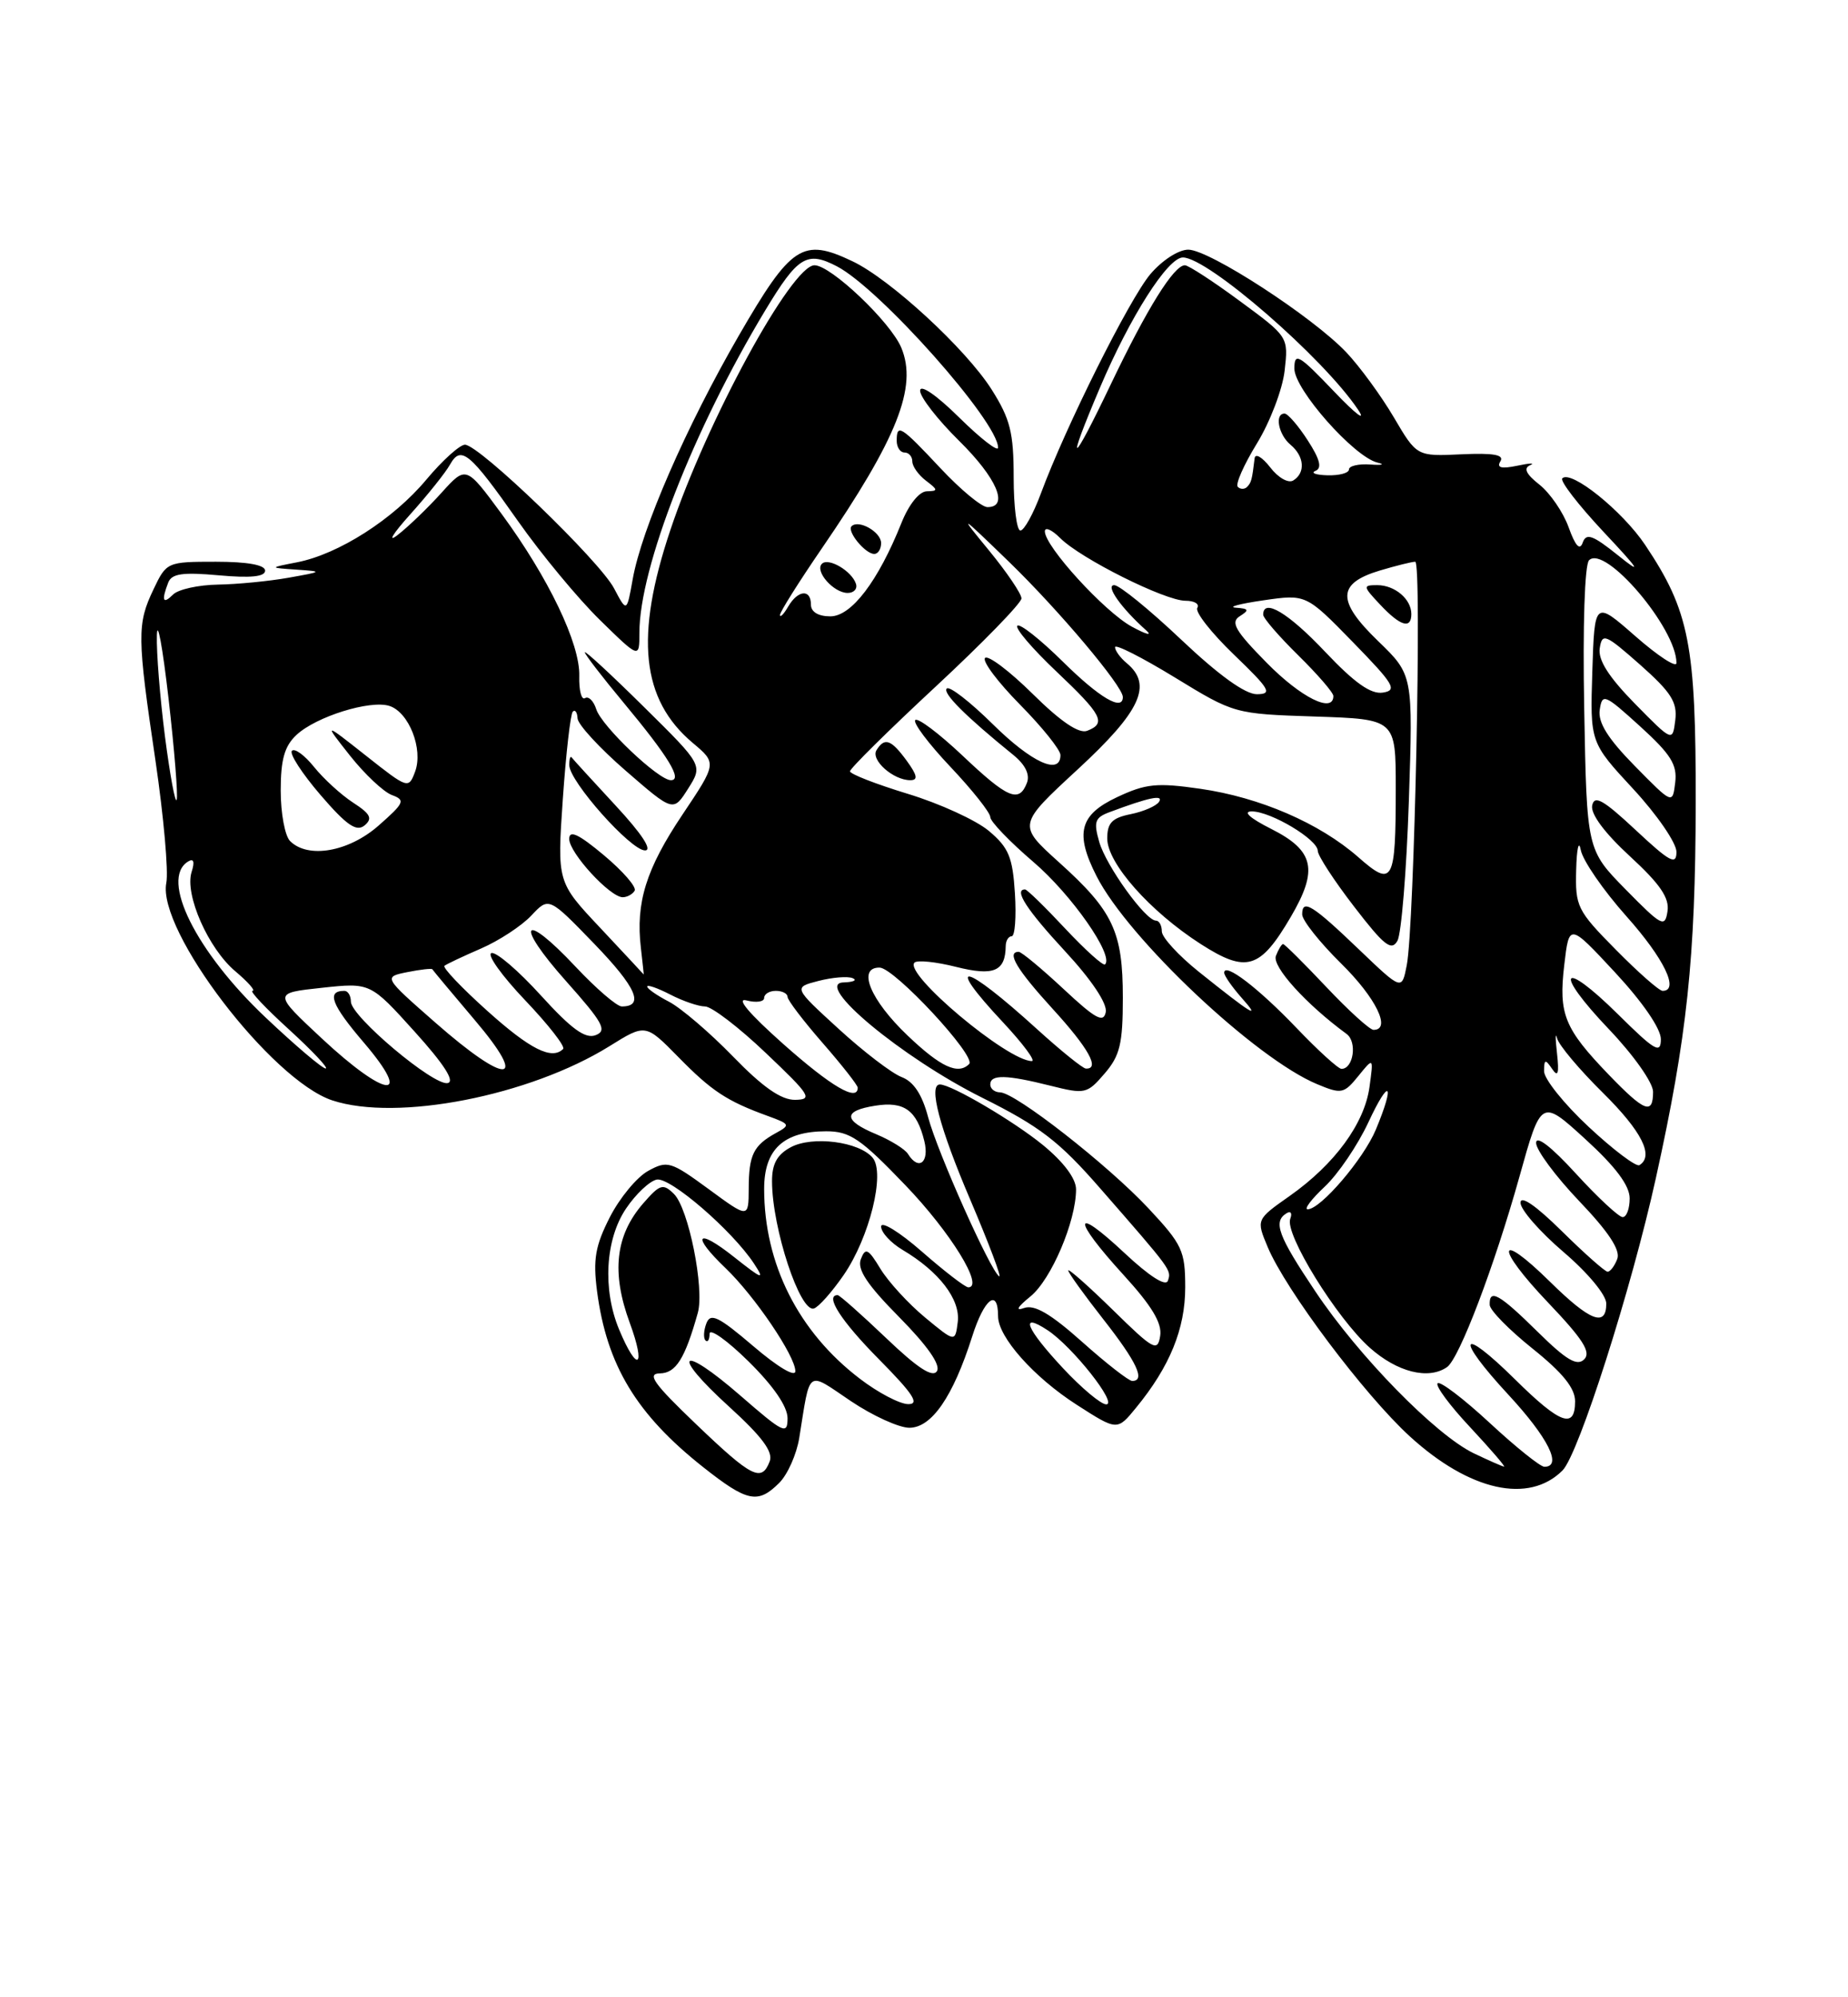 <?xml version="1.0" encoding="UTF-8" standalone="no"?>
<!DOCTYPE svg PUBLIC "-//W3C//DTD SVG 1.1//EN" "http://www.w3.org/Graphics/SVG/1.1/DTD/svg11.dtd" >
<svg xmlns="http://www.w3.org/2000/svg" xmlns:xlink="http://www.w3.org/1999/xlink" version="1.1" viewBox="0 0 237 256">
 <g >
 <path fill="currentColor"
d=" M 99.94 190.06 C 101.01 188.99 102.16 186.40 102.50 184.31 C 103.95 175.31 103.38 175.72 109.10 179.57 C 111.91 181.46 115.29 183.00 116.62 183.00 C 119.48 183.00 122.22 179.03 124.68 171.30 C 126.22 166.44 128.00 165.06 128.00 168.71 C 128.00 171.37 132.58 176.52 138.08 180.05 C 143.28 183.39 143.28 183.39 145.69 180.44 C 150.02 175.17 152.00 170.32 152.00 165.00 C 152.00 160.32 151.62 159.51 147.29 154.88 C 142.07 149.30 130.20 140.02 128.25 140.01 C 127.56 140.00 127.00 139.55 127.00 139.00 C 127.00 137.69 129.07 137.74 134.72 139.16 C 139.15 140.27 139.42 140.21 141.66 137.60 C 143.63 135.32 144.00 133.78 144.00 127.89 C 144.00 119.40 142.76 116.77 135.79 110.50 C 130.50 105.73 130.50 105.73 138.25 98.58 C 146.30 91.15 147.85 87.78 144.50 85.00 C 143.68 84.32 143.00 83.39 143.00 82.95 C 143.00 82.51 146.44 84.25 150.65 86.82 C 158.29 91.49 158.32 91.50 168.65 91.84 C 179.00 92.18 179.00 92.18 179.00 101.01 C 179.00 113.14 178.65 113.78 174.19 109.86 C 169.23 105.51 161.58 102.20 153.93 101.10 C 148.36 100.30 146.94 100.44 143.25 102.18 C 138.44 104.44 137.83 106.80 140.63 112.30 C 144.70 120.30 161.05 135.71 168.94 138.97 C 172.03 140.26 172.36 140.19 174.20 137.92 C 176.16 135.50 176.16 135.50 175.63 139.34 C 174.98 144.02 171.17 149.22 165.41 153.28 C 161.10 156.31 161.10 156.31 162.57 159.82 C 164.86 165.31 174.97 178.77 180.80 184.10 C 188.46 191.10 196.06 192.80 200.39 188.47 C 202.45 186.41 209.24 165.16 212.36 151.00 C 216.37 132.86 217.43 122.85 217.47 103.00 C 217.50 82.62 216.66 78.32 210.99 69.85 C 208.07 65.49 201.48 60.19 200.36 61.31 C 200.03 61.63 202.41 64.71 205.63 68.15 C 210.29 73.11 210.68 73.74 207.52 71.19 C 204.27 68.58 203.43 68.28 202.98 69.54 C 202.61 70.61 202.04 70.00 201.17 67.58 C 200.47 65.64 198.78 63.19 197.43 62.12 C 195.72 60.78 195.35 60.01 196.23 59.63 C 196.93 59.33 196.20 59.35 194.60 59.69 C 192.54 60.12 191.91 59.96 192.42 59.13 C 192.94 58.29 191.56 58.04 187.42 58.23 C 181.70 58.50 181.70 58.50 178.76 53.50 C 177.14 50.75 174.40 47.00 172.66 45.16 C 168.33 40.60 155.09 32.00 152.39 32.00 C 151.14 32.00 149.03 33.37 147.52 35.15 C 144.81 38.38 136.65 54.71 133.49 63.25 C 132.52 65.86 131.34 68.00 130.86 68.00 C 130.39 68.00 130.00 64.94 130.00 61.20 C 130.00 55.44 129.56 53.70 127.17 49.92 C 123.86 44.71 114.17 35.78 109.31 33.48 C 102.94 30.45 101.47 31.41 94.76 43.00 C 88.00 54.69 82.29 67.78 81.14 74.25 C 80.38 78.50 80.38 78.50 78.75 75.41 C 76.87 71.85 61.44 57.00 59.63 57.00 C 58.97 57.00 56.74 59.01 54.68 61.47 C 50.44 66.55 43.43 71.03 38.10 72.07 C 34.50 72.77 34.50 72.77 38.00 73.01 C 41.44 73.25 41.42 73.26 37.00 74.05 C 34.52 74.49 30.45 74.89 27.95 74.93 C 25.45 74.97 22.86 75.54 22.20 76.20 C 20.89 77.51 20.68 77.00 21.57 74.68 C 22.02 73.52 23.40 73.32 28.07 73.74 C 32.15 74.11 34.00 73.92 34.00 73.14 C 34.00 72.41 31.74 72.00 27.69 72.00 C 21.44 72.00 21.35 72.04 19.69 75.53 C 17.56 79.98 17.58 81.59 19.94 97.50 C 20.99 104.65 21.62 111.70 21.33 113.16 C 20.12 119.23 34.81 138.46 42.62 141.04 C 50.92 143.78 67.90 140.46 78.15 134.10 C 82.79 131.21 82.79 131.21 86.99 135.48 C 91.27 139.85 93.21 141.13 98.50 143.05 C 101.33 144.08 101.39 144.20 99.50 145.23 C 96.63 146.81 96.03 148.02 96.02 152.34 C 96.00 156.17 96.00 156.17 90.87 152.40 C 86.02 148.85 85.59 148.72 83.12 150.08 C 81.68 150.87 79.47 153.54 78.21 156.01 C 76.34 159.68 76.04 161.41 76.57 165.50 C 77.81 174.97 81.61 181.27 90.17 188.04 C 95.84 192.52 97.20 192.80 99.94 190.06 Z  M 89.26 182.53 C 83.83 177.34 82.92 176.06 84.63 176.03 C 86.68 176.00 87.84 174.16 89.49 168.28 C 90.37 165.17 88.30 154.86 86.43 153.03 C 85.03 151.65 84.63 151.78 82.48 154.25 C 78.92 158.35 78.39 163.10 80.76 169.54 C 82.89 175.32 81.75 176.05 79.40 170.41 C 77.26 165.28 77.62 158.85 80.29 154.90 C 81.54 153.04 83.32 151.37 84.23 151.19 C 85.96 150.86 93.91 157.72 96.70 161.96 C 98.12 164.12 97.80 164.01 94.16 161.13 C 89.32 157.29 88.58 158.27 93.07 162.56 C 96.79 166.13 102.00 173.81 102.00 175.75 C 102.00 176.56 99.73 175.21 96.62 172.55 C 92.14 168.73 91.12 168.23 90.59 169.62 C 90.24 170.54 90.19 171.52 90.48 171.81 C 90.76 172.10 91.00 171.71 91.00 170.95 C 91.00 170.20 93.25 171.79 96.00 174.50 C 99.19 177.64 101.00 180.28 101.00 181.78 C 101.00 183.94 100.49 183.69 94.99 178.91 C 87.18 172.12 85.87 173.36 93.52 180.31 C 97.74 184.15 99.18 186.09 98.71 187.31 C 97.67 190.02 96.42 189.38 89.26 182.53 Z  M 189.00 186.27 C 184.11 183.91 174.23 173.82 168.68 165.51 C 163.90 158.38 163.24 156.59 164.99 155.51 C 165.53 155.17 165.75 155.49 165.47 156.22 C 164.73 158.14 171.41 168.95 175.68 172.75 C 179.19 175.87 183.18 176.88 185.57 175.23 C 187.14 174.16 191.65 162.30 194.86 150.83 C 197.65 140.83 197.65 140.83 203.33 146.02 C 207.21 149.56 209.00 151.96 209.00 153.60 C 209.00 154.92 208.60 156.00 208.10 156.00 C 207.61 156.00 204.91 153.49 202.10 150.42 C 198.94 146.96 197.00 145.47 197.00 146.49 C 197.00 147.40 199.48 150.75 202.52 153.94 C 206.31 157.90 207.84 160.24 207.41 161.36 C 207.07 162.26 206.51 163.00 206.17 163.00 C 205.84 163.00 203.19 160.65 200.28 157.78 C 196.96 154.51 195.00 153.16 195.00 154.16 C 195.00 155.04 197.47 157.87 200.50 160.46 C 203.63 163.13 206.00 165.98 206.00 167.08 C 206.00 170.14 203.92 169.34 198.81 164.31 C 191.91 157.52 191.70 159.79 198.56 166.98 C 203.01 171.65 204.08 173.32 203.17 174.23 C 202.26 175.14 200.88 174.33 197.21 170.71 C 192.27 165.84 190.97 165.11 191.05 167.25 C 191.07 167.94 193.55 170.46 196.55 172.86 C 200.41 175.95 202.00 177.92 202.00 179.61 C 202.00 183.22 200.10 182.53 194.31 176.81 C 187.19 169.78 186.52 171.29 193.45 178.77 C 198.55 184.28 200.41 188.00 198.06 188.00 C 197.54 188.00 194.37 185.46 191.03 182.36 C 187.68 179.26 184.68 176.98 184.37 177.30 C 184.05 177.61 185.93 180.15 188.54 182.93 C 191.14 185.72 193.10 187.99 192.89 187.98 C 192.67 187.96 190.93 187.19 189.00 186.27 Z  M 110.28 176.72 C 102.39 170.71 98.00 161.99 98.00 152.38 C 98.00 147.31 100.49 145.00 105.96 145.00 C 109.00 145.00 110.37 145.93 116.10 151.90 C 121.91 157.94 126.26 165.00 124.18 165.00 C 123.79 165.00 121.11 162.94 118.23 160.42 C 115.35 157.90 113.00 156.46 113.00 157.21 C 113.00 157.96 114.24 159.30 115.75 160.20 C 120.44 162.98 123.18 166.55 122.83 169.43 C 122.50 172.06 122.50 172.06 118.63 168.86 C 116.50 167.10 113.94 164.30 112.92 162.64 C 111.34 160.03 110.99 159.86 110.40 161.39 C 109.90 162.69 111.20 164.66 115.33 168.83 C 118.93 172.48 120.66 174.94 120.16 175.74 C 119.62 176.62 117.68 175.36 113.63 171.49 C 110.46 168.47 107.67 166.00 107.43 166.00 C 105.73 166.00 107.86 169.31 112.72 174.22 C 117.12 178.67 117.98 179.99 116.47 179.97 C 115.39 179.96 112.60 178.50 110.28 176.72 Z  M 108.20 163.42 C 111.51 158.61 113.55 150.37 111.92 148.40 C 110.20 146.33 104.21 145.55 101.42 147.04 C 99.66 147.98 99.00 149.18 99.01 151.42 C 99.02 157.42 102.61 168.30 104.39 167.71 C 105.00 167.51 106.71 165.58 108.20 163.42 Z  M 136.32 175.36 C 131.57 170.27 130.70 168.10 134.34 170.49 C 137.52 172.57 143.40 180.00 141.87 180.00 C 141.19 180.00 138.70 177.91 136.32 175.36 Z  M 138.79 172.00 C 134.73 168.38 132.67 167.18 131.34 167.65 C 130.17 168.07 130.47 167.53 132.16 166.16 C 134.82 163.99 138.00 156.54 138.00 152.44 C 138.00 151.06 136.41 148.94 133.75 146.76 C 129.99 143.69 122.01 139.00 120.54 139.00 C 119.03 139.00 120.49 144.55 124.42 153.74 C 126.82 159.38 128.50 163.81 128.14 163.59 C 127.02 162.89 120.23 147.70 119.03 143.20 C 118.26 140.28 117.17 138.63 115.63 138.05 C 114.39 137.58 110.75 134.80 107.56 131.88 C 101.74 126.56 101.74 126.56 104.96 125.73 C 106.74 125.27 108.71 125.11 109.34 125.37 C 109.98 125.63 109.45 125.88 108.17 125.92 C 104.23 126.05 115.67 135.56 125.93 140.68 C 133.37 144.39 135.83 146.28 141.09 152.31 C 150.30 162.85 150.24 162.78 149.78 164.15 C 149.52 164.94 147.40 163.59 144.18 160.57 C 137.54 154.36 137.47 156.16 144.07 163.39 C 147.71 167.37 149.05 169.59 148.79 171.22 C 148.46 173.31 147.95 173.03 142.72 167.90 C 139.57 164.82 137.00 162.55 137.00 162.84 C 137.00 163.13 139.03 165.95 141.50 169.10 C 145.80 174.58 146.94 177.00 145.20 177.00 C 144.76 177.00 141.87 174.75 138.79 172.00 Z  M 169.89 152.10 C 171.60 150.50 174.12 146.79 175.49 143.85 C 178.20 138.02 178.96 138.76 176.45 144.78 C 174.87 148.56 169.36 155.00 167.70 155.00 C 167.20 155.00 168.19 153.69 169.89 152.10 Z  M 203.75 144.44 C 200.59 141.50 198.01 138.28 198.02 137.29 C 198.03 135.76 198.18 135.72 199.05 137.00 C 199.81 138.12 199.97 137.61 199.68 135.00 C 199.46 133.07 199.46 132.21 199.69 133.08 C 199.91 133.95 202.55 137.09 205.55 140.05 C 210.55 144.99 212.16 148.17 210.25 149.34 C 209.84 149.59 206.91 147.39 203.75 144.44 Z  M 116.44 147.90 C 116.06 147.29 114.24 146.16 112.38 145.38 C 108.12 143.61 108.08 142.37 112.25 141.72 C 115.95 141.13 117.57 142.30 118.54 146.25 C 119.22 149.01 117.81 150.11 116.44 147.90 Z  M 206.32 137.75 C 200.61 131.82 199.87 129.98 200.61 123.69 C 201.24 118.31 201.24 118.31 207.12 124.63 C 210.66 128.44 213.00 131.84 213.00 133.19 C 213.00 135.13 212.25 134.70 207.52 130.02 C 200.19 122.78 199.17 124.40 206.34 131.92 C 209.49 135.22 212.00 138.77 212.00 139.93 C 212.00 142.93 210.92 142.52 206.32 137.75 Z  M 94.01 135.42 C 91.03 132.35 87.33 129.19 85.79 128.39 C 84.26 127.60 83.00 126.72 83.00 126.45 C 83.00 126.17 84.33 126.64 85.95 127.47 C 87.57 128.31 89.59 129.00 90.42 129.00 C 91.26 129.00 94.77 131.68 98.22 134.97 C 103.93 140.39 104.27 140.93 101.97 140.97 C 100.18 140.99 97.83 139.35 94.01 135.42 Z  M 100.46 133.82 C 96.05 129.90 94.32 127.85 95.75 128.23 C 96.99 128.55 98.00 128.40 98.00 127.91 C 98.00 127.41 98.67 127.00 99.50 127.00 C 100.33 127.00 101.00 127.35 101.00 127.77 C 101.00 128.19 103.03 130.85 105.50 133.68 C 107.97 136.51 110.00 139.09 110.00 139.41 C 110.00 141.26 106.60 139.27 100.46 133.82 Z  M 41.27 133.10 C 35.03 127.28 35.03 127.28 41.27 126.61 C 47.50 125.94 47.50 125.94 53.17 132.22 C 56.94 136.39 58.37 138.61 57.42 138.82 C 55.65 139.23 45.00 130.27 45.00 128.38 C 45.00 127.62 44.62 127.00 44.17 127.00 C 41.83 127.00 42.49 128.76 46.66 133.63 C 53.09 141.16 49.53 140.80 41.27 133.10 Z  M 34.08 130.43 C 25.15 122.01 20.49 112.67 24.11 110.43 C 24.84 109.98 25.00 110.43 24.57 111.77 C 23.66 114.66 26.71 121.58 30.19 124.50 C 31.82 125.88 32.81 127.00 32.39 127.00 C 31.96 127.00 34.07 129.23 37.06 131.95 C 40.05 134.68 42.17 136.93 41.77 136.95 C 41.37 136.98 37.90 134.04 34.08 130.43 Z  M 55.83 131.07 C 49.16 125.22 49.16 125.22 52.24 124.60 C 53.93 124.26 55.38 124.10 55.45 124.24 C 55.53 124.38 57.97 127.31 60.89 130.75 C 67.90 139.00 65.08 139.18 55.83 131.07 Z  M 116.42 132.75 C 111.61 128.18 109.88 123.98 112.81 124.02 C 114.71 124.05 125.26 135.40 124.29 136.38 C 122.87 137.80 120.64 136.77 116.42 132.75 Z  M 133.00 131.91 C 123.56 123.33 120.93 122.81 128.64 131.04 C 131.19 133.77 132.85 136.00 132.33 136.00 C 129.22 136.00 115.87 124.80 117.28 123.38 C 117.64 123.03 120.04 123.28 122.62 123.93 C 127.45 125.14 128.94 124.51 128.98 121.25 C 128.99 120.56 129.34 120.00 129.75 120.00 C 130.16 120.00 130.35 117.53 130.16 114.51 C 129.87 109.86 129.36 108.64 126.83 106.51 C 125.19 105.13 120.51 102.99 116.43 101.75 C 112.36 100.51 109.01 99.21 109.01 98.86 C 109.00 98.51 113.95 93.62 120.00 88.00 C 126.05 82.38 131.00 77.29 131.00 76.70 C 131.00 76.11 129.13 73.35 126.84 70.56 C 122.88 65.75 123.01 65.82 129.39 72.00 C 135.79 78.20 144.00 87.94 144.00 89.34 C 144.00 91.21 141.01 89.45 136.31 84.81 C 133.41 81.95 130.79 79.88 130.47 80.20 C 130.15 80.52 132.39 83.14 135.44 86.03 C 141.36 91.63 141.92 92.71 139.42 93.67 C 138.37 94.07 136.04 92.50 132.45 88.95 C 129.48 86.02 126.73 83.94 126.33 84.33 C 125.94 84.73 127.95 87.41 130.81 90.31 C 133.66 93.20 136.00 96.11 136.00 96.78 C 136.00 99.43 132.30 97.74 127.31 92.81 C 124.41 89.95 121.77 87.90 121.42 88.25 C 120.84 88.82 123.84 91.81 129.96 96.77 C 131.49 98.01 132.11 99.28 131.70 100.34 C 130.69 102.96 129.25 102.35 123.43 96.84 C 120.43 94.01 117.71 91.96 117.38 92.29 C 117.05 92.62 119.08 95.32 121.89 98.29 C 124.70 101.26 127.00 104.16 127.00 104.73 C 127.00 105.29 129.49 107.88 132.53 110.48 C 137.42 114.66 142.88 122.46 141.72 123.61 C 141.49 123.84 139.19 121.77 136.61 119.02 C 134.03 116.26 131.71 114.00 131.46 114.00 C 129.98 114.00 131.66 116.60 136.58 121.91 C 139.99 125.59 142.02 128.63 141.81 129.72 C 141.53 131.16 140.50 130.60 136.38 126.75 C 133.58 124.14 131.00 122.00 130.65 122.00 C 129.04 122.00 130.38 124.25 135.00 129.31 C 139.61 134.35 141.12 137.06 139.25 136.96 C 138.84 136.93 136.03 134.66 133.00 131.91 Z  M 116.30 97.53 C 114.28 94.77 113.45 94.47 112.41 96.15 C 111.63 97.40 114.55 100.00 116.74 100.00 C 117.76 100.00 117.65 99.39 116.30 97.53 Z  M 166.27 131.75 C 161.36 126.62 157.00 123.29 157.00 124.68 C 157.00 125.06 158.01 126.51 159.25 127.91 C 161.79 130.76 160.61 130.05 153.75 124.56 C 151.14 122.47 149.00 120.14 149.00 119.38 C 149.00 118.62 148.66 118.00 148.25 118.00 C 146.91 118.00 141.85 110.98 140.97 107.90 C 140.23 105.32 140.42 104.79 142.31 104.09 C 147.33 102.21 149.24 101.81 148.65 102.76 C 148.31 103.30 146.68 104.01 145.02 104.35 C 142.62 104.83 142.00 105.47 142.00 107.47 C 142.00 110.64 147.48 116.82 153.99 121.00 C 159.86 124.76 161.60 124.24 165.54 117.52 C 169.09 111.47 168.55 109.03 163.04 106.25 C 160.30 104.87 159.33 104.00 160.54 104.00 C 162.99 104.01 169.00 107.60 169.00 109.06 C 169.00 109.66 171.09 112.87 173.65 116.19 C 177.51 121.21 178.45 121.95 179.22 120.58 C 179.72 119.67 180.38 111.63 180.68 102.71 C 181.22 86.50 181.22 86.50 176.73 82.16 C 171.41 77.02 171.47 74.78 176.95 73.13 C 179.03 72.51 181.08 72.00 181.50 72.00 C 182.37 72.00 181.39 118.78 180.41 123.73 C 179.78 126.95 179.78 126.95 174.32 121.73 C 168.30 115.96 167.00 115.16 167.00 117.20 C 167.00 117.96 169.25 120.79 172.00 123.50 C 176.47 127.90 178.47 132.00 176.15 132.00 C 175.67 132.00 172.95 129.53 170.09 126.50 C 167.23 123.47 164.74 121.00 164.55 121.00 C 164.37 121.00 163.95 121.69 163.63 122.52 C 163.11 123.87 167.51 128.73 172.69 132.52 C 174.08 133.53 173.58 137.00 172.04 137.00 C 171.63 137.00 169.03 134.64 166.27 131.75 Z  M 181.00 78.70 C 181.00 76.79 178.88 75.00 176.63 75.00 C 174.76 75.00 174.78 75.14 177.00 77.50 C 179.59 80.26 181.00 80.68 181.00 78.70 Z  M 62.50 129.57 C 59.20 126.61 56.73 124.01 57.00 123.79 C 57.27 123.57 59.39 122.57 61.70 121.57 C 64.00 120.57 66.90 118.67 68.14 117.35 C 70.39 114.95 70.39 114.95 76.24 121.00 C 81.61 126.56 82.68 129.00 79.74 129.00 C 79.11 129.00 76.45 126.71 73.82 123.91 C 67.00 116.64 65.91 118.26 72.59 125.75 C 77.34 131.08 77.90 132.10 76.39 132.68 C 75.06 133.19 73.29 131.90 69.36 127.58 C 66.47 124.40 63.62 121.96 63.02 122.16 C 62.42 122.36 64.37 125.08 67.35 128.21 C 70.33 131.34 72.52 134.14 72.22 134.45 C 70.77 135.89 68.00 134.51 62.50 129.57 Z  M 207.22 121.72 C 202.26 116.70 202.01 116.19 202.14 111.47 C 202.21 108.74 202.48 107.60 202.73 108.95 C 202.98 110.29 205.62 114.12 208.59 117.45 C 213.41 122.85 215.42 127.00 213.22 127.00 C 212.78 127.00 210.08 124.62 207.22 121.72 Z  M 76.98 118.93 C 71.45 113.06 71.45 113.06 72.18 102.41 C 72.59 96.55 73.16 91.51 73.46 91.21 C 73.76 90.91 74.03 91.30 74.07 92.08 C 74.11 92.86 76.89 95.88 80.25 98.79 C 86.35 104.08 86.35 104.08 88.25 101.08 C 90.15 98.08 90.15 98.08 82.57 90.60 C 78.41 86.49 75.00 83.34 75.00 83.61 C 75.00 83.87 77.24 86.78 79.98 90.07 C 85.73 96.98 87.57 100.00 86.04 100.00 C 84.44 100.00 77.16 93.08 76.47 90.91 C 76.13 89.84 75.48 89.20 75.03 89.48 C 74.57 89.77 74.24 88.49 74.29 86.65 C 74.41 82.52 70.34 74.05 64.33 65.87 C 59.77 59.68 59.77 59.68 56.63 63.15 C 54.91 65.06 52.38 67.50 51.01 68.56 C 49.64 69.63 50.35 68.45 52.60 65.94 C 54.85 63.44 57.15 60.56 57.71 59.55 C 59.12 57.04 60.22 57.95 66.46 66.83 C 69.43 71.05 74.14 76.73 76.93 79.46 C 82.00 84.42 82.00 84.42 82.00 81.11 C 82.00 72.80 88.93 55.06 98.16 39.75 C 102.32 32.86 103.48 32.14 107.32 34.13 C 112.83 36.99 128.00 54.04 128.00 57.38 C 128.00 57.96 125.75 56.21 123.00 53.50 C 120.08 50.62 118.00 49.20 118.00 50.08 C 118.00 50.90 120.25 53.79 123.00 56.50 C 127.84 61.27 129.44 65.00 126.64 65.00 C 125.89 65.00 123.17 62.75 120.60 60.00 C 115.51 54.57 115.00 54.25 115.00 56.50 C 115.00 57.33 115.45 58.00 116.00 58.00 C 116.55 58.00 117.00 58.51 117.00 59.14 C 117.00 59.77 117.79 60.88 118.75 61.61 C 120.32 62.80 120.33 62.94 118.86 62.97 C 117.89 62.99 116.56 64.65 115.61 67.02 C 112.62 74.50 109.19 79.00 106.49 79.00 C 104.94 79.00 104.00 78.43 104.00 77.50 C 104.00 75.46 102.33 75.61 101.08 77.75 C 100.52 78.71 100.05 79.20 100.03 78.83 C 100.01 78.46 102.42 74.64 105.37 70.33 C 115.08 56.18 117.69 49.59 115.59 44.57 C 114.22 41.28 106.55 34.00 104.46 34.00 C 101.52 34.00 90.66 53.93 85.97 67.94 C 81.39 81.59 82.24 89.66 88.83 95.21 C 91.94 97.82 91.94 97.82 87.51 104.43 C 82.86 111.37 81.51 115.69 82.19 121.49 C 82.41 123.42 82.58 124.96 82.55 124.90 C 82.52 124.85 80.01 122.16 76.98 118.93 Z  M 81.39 114.17 C 81.68 113.72 79.90 111.67 77.45 109.62 C 74.20 106.90 73.00 106.34 73.00 107.53 C 73.00 109.31 78.23 115.00 79.86 115.00 C 80.42 115.00 81.11 114.63 81.39 114.17 Z  M 78.95 103.25 C 76.02 100.09 73.48 97.31 73.31 97.08 C 73.14 96.85 73.00 97.30 73.01 98.08 C 73.02 100.16 80.89 109.00 82.72 109.00 C 83.71 109.00 82.31 106.87 78.95 103.25 Z  M 109.77 74.82 C 109.23 73.18 106.24 71.43 105.41 72.26 C 104.45 73.21 106.91 76.00 108.71 76.00 C 109.51 76.00 109.99 75.47 109.77 74.82 Z  M 113.00 69.61 C 113.00 68.19 110.12 66.55 109.21 67.45 C 108.58 68.09 110.96 71.00 112.12 71.00 C 112.61 71.00 113.00 70.37 113.00 69.61 Z  M 208.50 114.02 C 203.50 108.93 203.50 108.93 203.17 90.85 C 202.97 80.15 203.23 72.37 203.79 71.81 C 205.84 69.76 215.00 80.52 215.00 84.98 C 215.00 85.63 212.64 84.09 209.75 81.56 C 204.50 76.96 204.50 76.96 204.21 86.06 C 203.92 95.15 203.92 95.15 209.46 101.13 C 212.51 104.42 215.00 108.05 215.00 109.19 C 215.00 110.94 214.17 110.50 209.77 106.39 C 205.60 102.50 204.47 101.86 204.19 103.25 C 203.98 104.34 205.80 106.78 209.03 109.75 C 212.91 113.32 214.12 115.09 213.85 116.81 C 213.53 118.93 213.12 118.72 208.50 114.02 Z  M 37.20 107.80 C 36.54 107.14 36.00 104.23 36.00 101.34 C 36.00 97.34 36.49 95.62 38.03 94.19 C 40.54 91.85 47.46 89.69 49.94 90.48 C 52.44 91.28 54.30 96.01 53.24 98.89 C 52.40 101.14 52.33 101.12 46.95 96.87 C 41.50 92.57 41.50 92.57 44.90 96.87 C 46.78 99.24 49.19 101.50 50.25 101.90 C 52.02 102.55 51.87 102.90 48.56 105.81 C 44.72 109.19 39.50 110.10 37.20 107.80 Z  M 45.29 102.88 C 43.75 101.88 41.51 99.83 40.29 98.32 C 39.08 96.81 37.80 95.87 37.44 96.23 C 37.08 96.59 38.73 99.13 41.10 101.89 C 44.45 105.78 45.71 106.65 46.75 105.80 C 47.81 104.91 47.53 104.33 45.29 102.88 Z  M 21.16 94.43 C 20.52 89.45 20.05 83.60 20.12 81.43 C 20.18 79.27 20.85 82.90 21.61 89.50 C 22.37 96.10 22.84 101.95 22.66 102.50 C 22.48 103.05 21.81 99.42 21.16 94.43 Z  M 209.66 98.18 C 206.19 94.65 204.92 92.61 205.16 90.98 C 205.48 88.83 205.77 88.95 210.34 93.10 C 214.29 96.69 215.12 98.02 214.84 100.30 C 214.50 103.10 214.50 103.10 209.66 98.18 Z  M 209.66 90.18 C 206.30 86.75 204.93 84.60 205.16 83.09 C 205.47 81.09 205.86 81.25 210.35 85.21 C 214.32 88.73 215.13 90.00 214.85 92.30 C 214.50 95.10 214.50 95.10 209.66 90.18 Z  M 162.46 84.96 C 158.40 80.84 157.77 79.75 159.00 78.98 C 160.25 78.19 160.16 78.01 158.50 77.89 C 157.40 77.81 158.97 77.39 162.00 76.95 C 167.50 76.15 167.50 76.15 173.50 82.30 C 178.77 87.70 179.24 88.48 177.36 88.77 C 175.82 89.02 173.73 87.54 169.96 83.56 C 165.24 78.56 162.00 76.62 162.00 78.79 C 162.00 79.23 164.03 81.57 166.50 84.00 C 168.97 86.43 171.00 88.77 171.00 89.21 C 171.00 91.48 166.85 89.42 162.46 84.96 Z  M 151.50 82.00 C 147.43 78.15 143.56 75.00 142.90 75.00 C 141.71 75.00 143.80 77.95 147.00 80.80 C 147.82 81.54 146.99 81.32 145.15 80.32 C 141.66 78.42 134.00 70.04 134.00 68.11 C 134.00 67.50 134.89 67.89 135.97 68.97 C 138.60 71.60 149.41 77.00 152.03 77.00 C 153.18 77.00 153.86 77.41 153.55 77.92 C 153.24 78.43 155.35 81.12 158.24 83.90 C 162.86 88.34 163.22 88.96 161.20 88.98 C 159.70 88.99 156.31 86.55 151.50 82.00 Z  M 158.74 62.40 C 158.41 62.07 159.52 59.57 161.20 56.83 C 162.88 54.09 164.48 49.90 164.75 47.51 C 165.24 43.18 165.24 43.17 159.01 38.59 C 155.58 36.06 152.41 34.00 151.96 34.00 C 150.55 34.00 147.10 39.54 142.48 49.21 C 137.36 59.93 136.60 60.19 141.06 49.70 C 144.93 40.59 149.77 33.00 151.70 33.00 C 154.90 33.00 169.70 45.84 174.16 52.50 C 175.27 54.15 173.88 53.11 171.09 50.18 C 166.54 45.42 166.00 45.11 166.00 47.25 C 166.00 49.92 173.64 58.55 176.65 59.29 C 177.67 59.53 177.26 59.65 175.75 59.54 C 174.24 59.43 173.00 59.72 173.00 60.17 C 173.00 60.63 171.76 60.96 170.25 60.92 C 168.74 60.88 168.05 60.62 168.71 60.35 C 169.57 60.00 169.28 58.86 167.71 56.44 C 166.50 54.56 165.16 53.02 164.75 53.01 C 163.43 52.99 163.95 55.71 165.50 57.00 C 167.28 58.48 167.45 60.60 165.86 61.58 C 165.23 61.98 163.91 61.23 162.89 59.89 C 161.87 58.58 160.98 58.06 160.90 58.75 C 160.57 61.50 160.48 61.86 159.92 62.42 C 159.60 62.74 159.06 62.73 158.74 62.40 Z "/>
</g>
</svg>